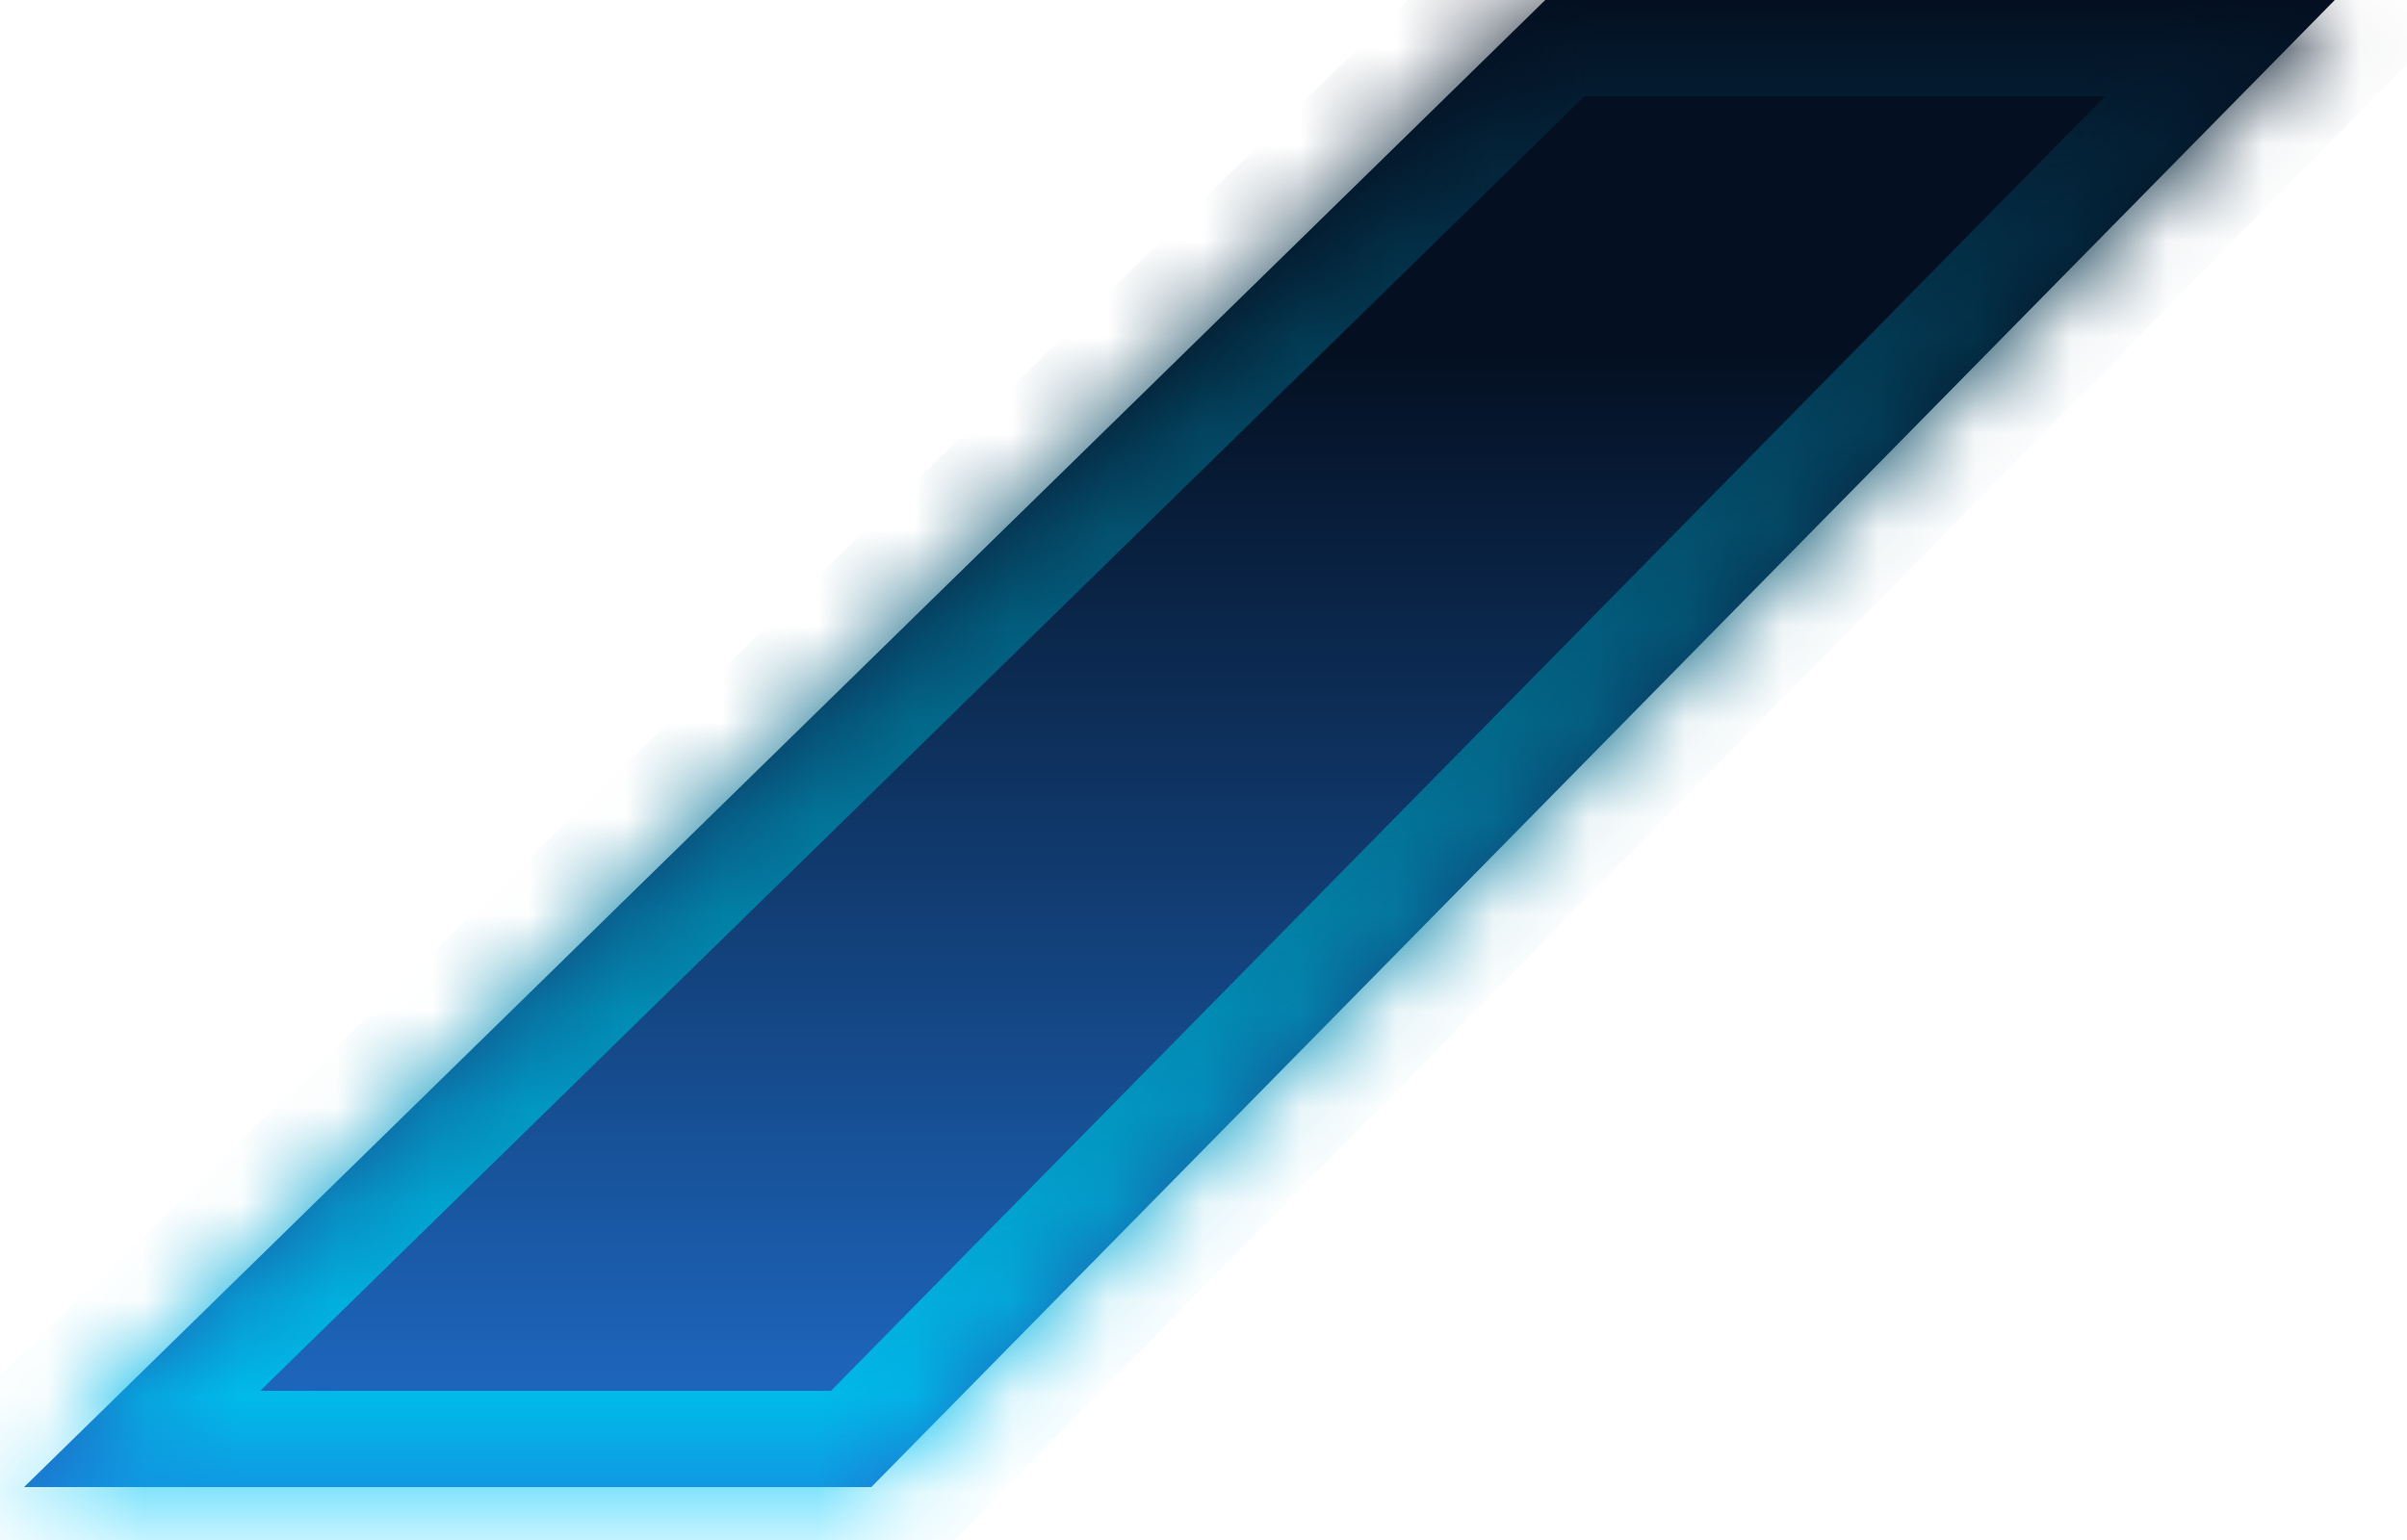 ﻿<?xml version="1.0" encoding="utf-8"?>
<svg version="1.1" xmlns:xlink="http://www.w3.org/1999/xlink" width="25px" height="16px" xmlns="http://www.w3.org/2000/svg">
  <defs>
    <linearGradient gradientUnits="userSpaceOnUse" x1="12.5" y1="0" x2="12.5" y2="16" id="LinearGradient15038">
      <stop id="Stop15039" stop-color="#041022" offset="0" />
      <stop id="Stop15040" stop-color="#041022" offset="0.23" />
      <stop id="Stop15041" stop-color="#2172d3" offset="1" />
    </linearGradient>
    <linearGradient gradientUnits="userSpaceOnUse" x1="12.5" y1="0" x2="12.5" y2="16" id="LinearGradient15042">
      <stop id="Stop15043" stop-color="#041022" offset="0" />
      <stop id="Stop15044" stop-color="#00ccff" offset="1" />
    </linearGradient>
    <mask fill="white" id="clip15045">
      <path d="M 16.05 0  L 24.25 0  L 9.05 15.45  L 0.25 15.45  L 16.05 0  Z " fill-rule="evenodd" />
    </mask>
  </defs>
  <g transform="matrix(1 0 0 1 -1422 -64 )">
    <path d="M 16.05 0  L 24.25 0  L 9.05 15.45  L 0.25 15.45  L 16.05 0  Z " fill-rule="nonzero" fill="url(#LinearGradient15038)" stroke="none" transform="matrix(1 0 0 1 1422 64 )" />
    <path d="M 16.05 0  L 24.25 0  L 9.05 15.45  L 0.25 15.45  L 16.05 0  Z " stroke-width="2" stroke="url(#LinearGradient15042)" fill="none" transform="matrix(1 0 0 1 1422 64 )" mask="url(#clip15045)" />
  </g>
</svg>